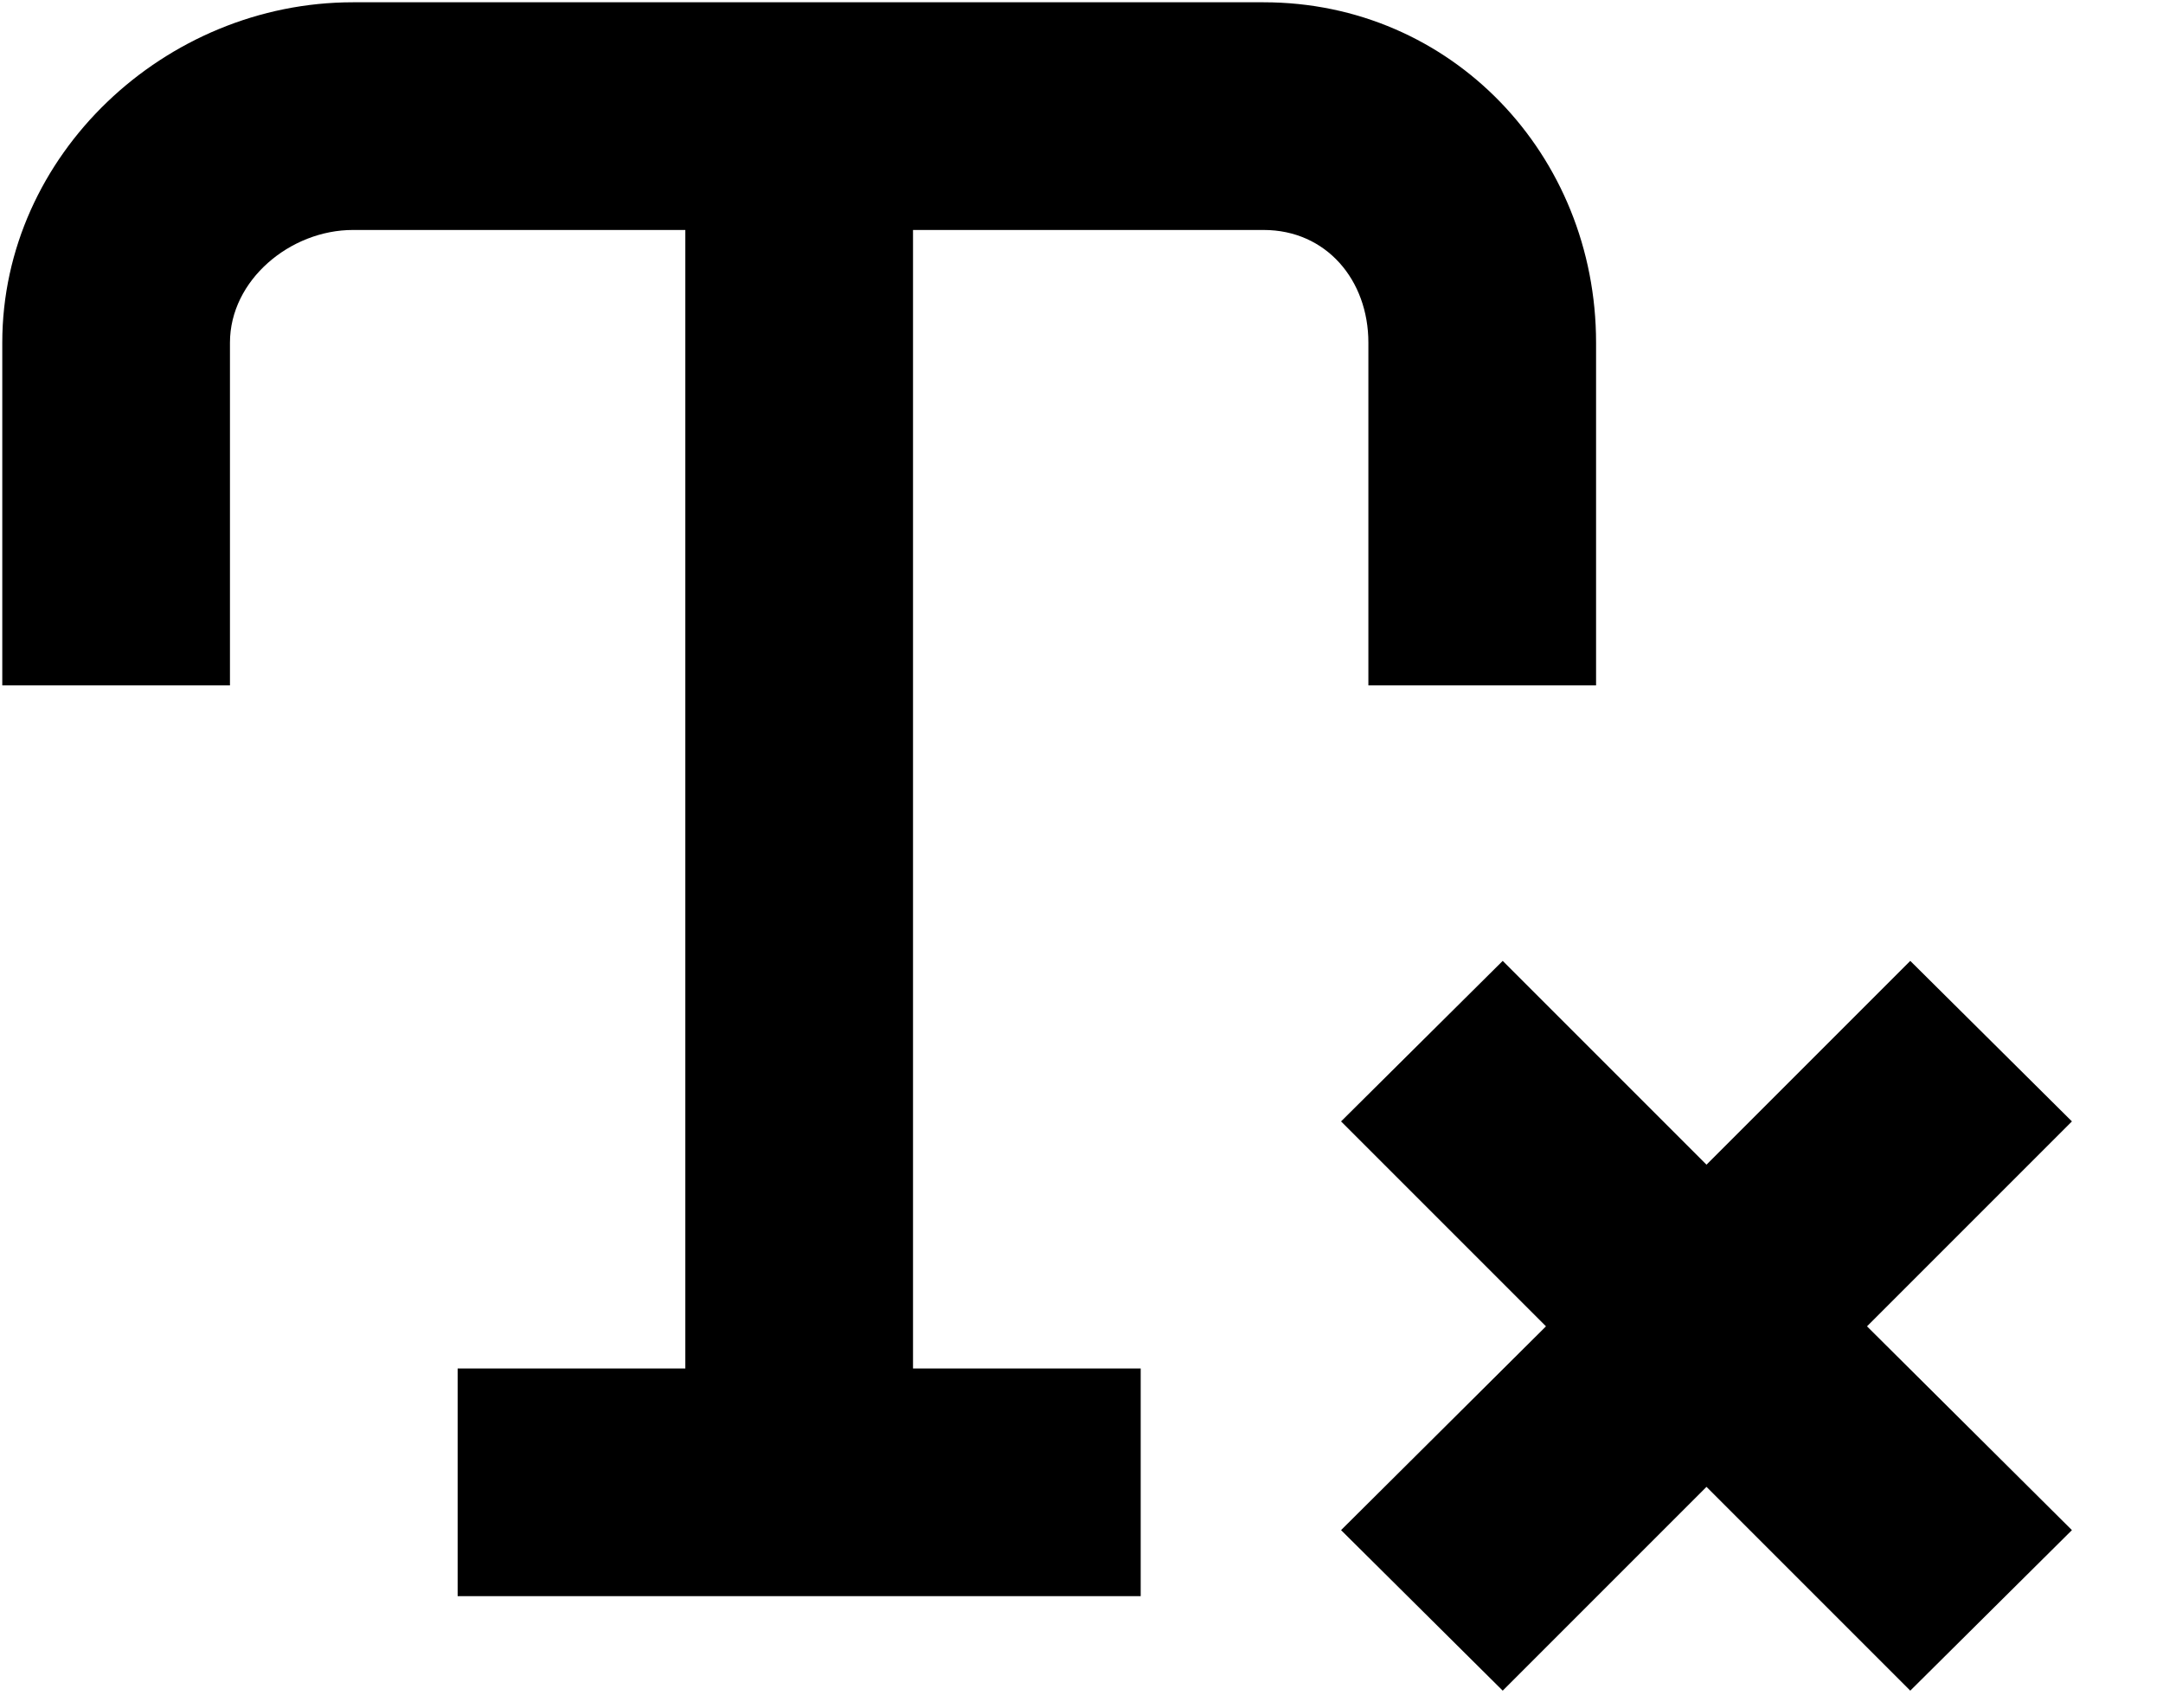 <?xml version="1.0" encoding="utf-8"?>
<svg xmlns="http://www.w3.org/2000/svg"
	xmlns:xlink="http://www.w3.org/1999/xlink"
	width="19px" height="15px" viewBox="0 0 19 15">
<path fill-rule="evenodd" d="M 18.2 13.44C 18.2 13.44 16.78 14.85 16.78 14.85 16.78 14.85 14.99 13.06 14.99 13.06 14.99 13.06 13.2 14.85 13.2 14.85 13.2 14.85 11.78 13.44 11.78 13.44 11.78 13.44 13.58 11.65 13.58 11.65 13.58 11.65 11.78 9.85 11.78 9.85 11.78 9.85 13.2 8.44 13.2 8.44 13.2 8.44 14.99 10.23 14.99 10.23 14.99 10.23 16.78 8.44 16.78 8.44 16.78 8.44 18.2 9.85 18.2 9.85 18.2 9.85 16.4 11.65 16.4 11.65 16.4 11.65 18.2 13.44 18.2 13.44ZM 12.02 3.01C 12.02 2.46 11.65 2.02 11.1 2.02 11.1 2.02 8.02 2.02 8.02 2.02 8.02 2.02 8.02 12.02 8.02 12.02 8.02 12.02 10.02 12.02 10.02 12.02 10.02 12.02 10.02 14.02 10.02 14.02 10.02 14.02 4.02 14.02 4.02 14.02 4.02 14.02 4.02 12.02 4.02 12.02 4.02 12.02 6.02 12.02 6.02 12.02 6.02 12.02 6.02 2.02 6.02 2.02 6.02 2.02 3.1 2.02 3.1 2.02 2.55 2.02 2.02 2.46 2.02 3.01 2.02 3.01 2.02 6.02 2.02 6.02 2.02 6.02 0.02 6.02 0.02 6.02 0.02 6.02 0.02 3.01 0.02 3.01 0.02 1.36 1.45 0.02 3.1 0.02 3.1 0.02 11.1 0.02 11.1 0.02 12.75 0.02 14.02 1.36 14.02 3.01 14.02 3.01 14.02 6.02 14.02 6.02 14.02 6.02 12.02 6.02 12.02 6.02 12.02 6.02 12.02 3.01 12.02 3.01Z"/>
</svg>
